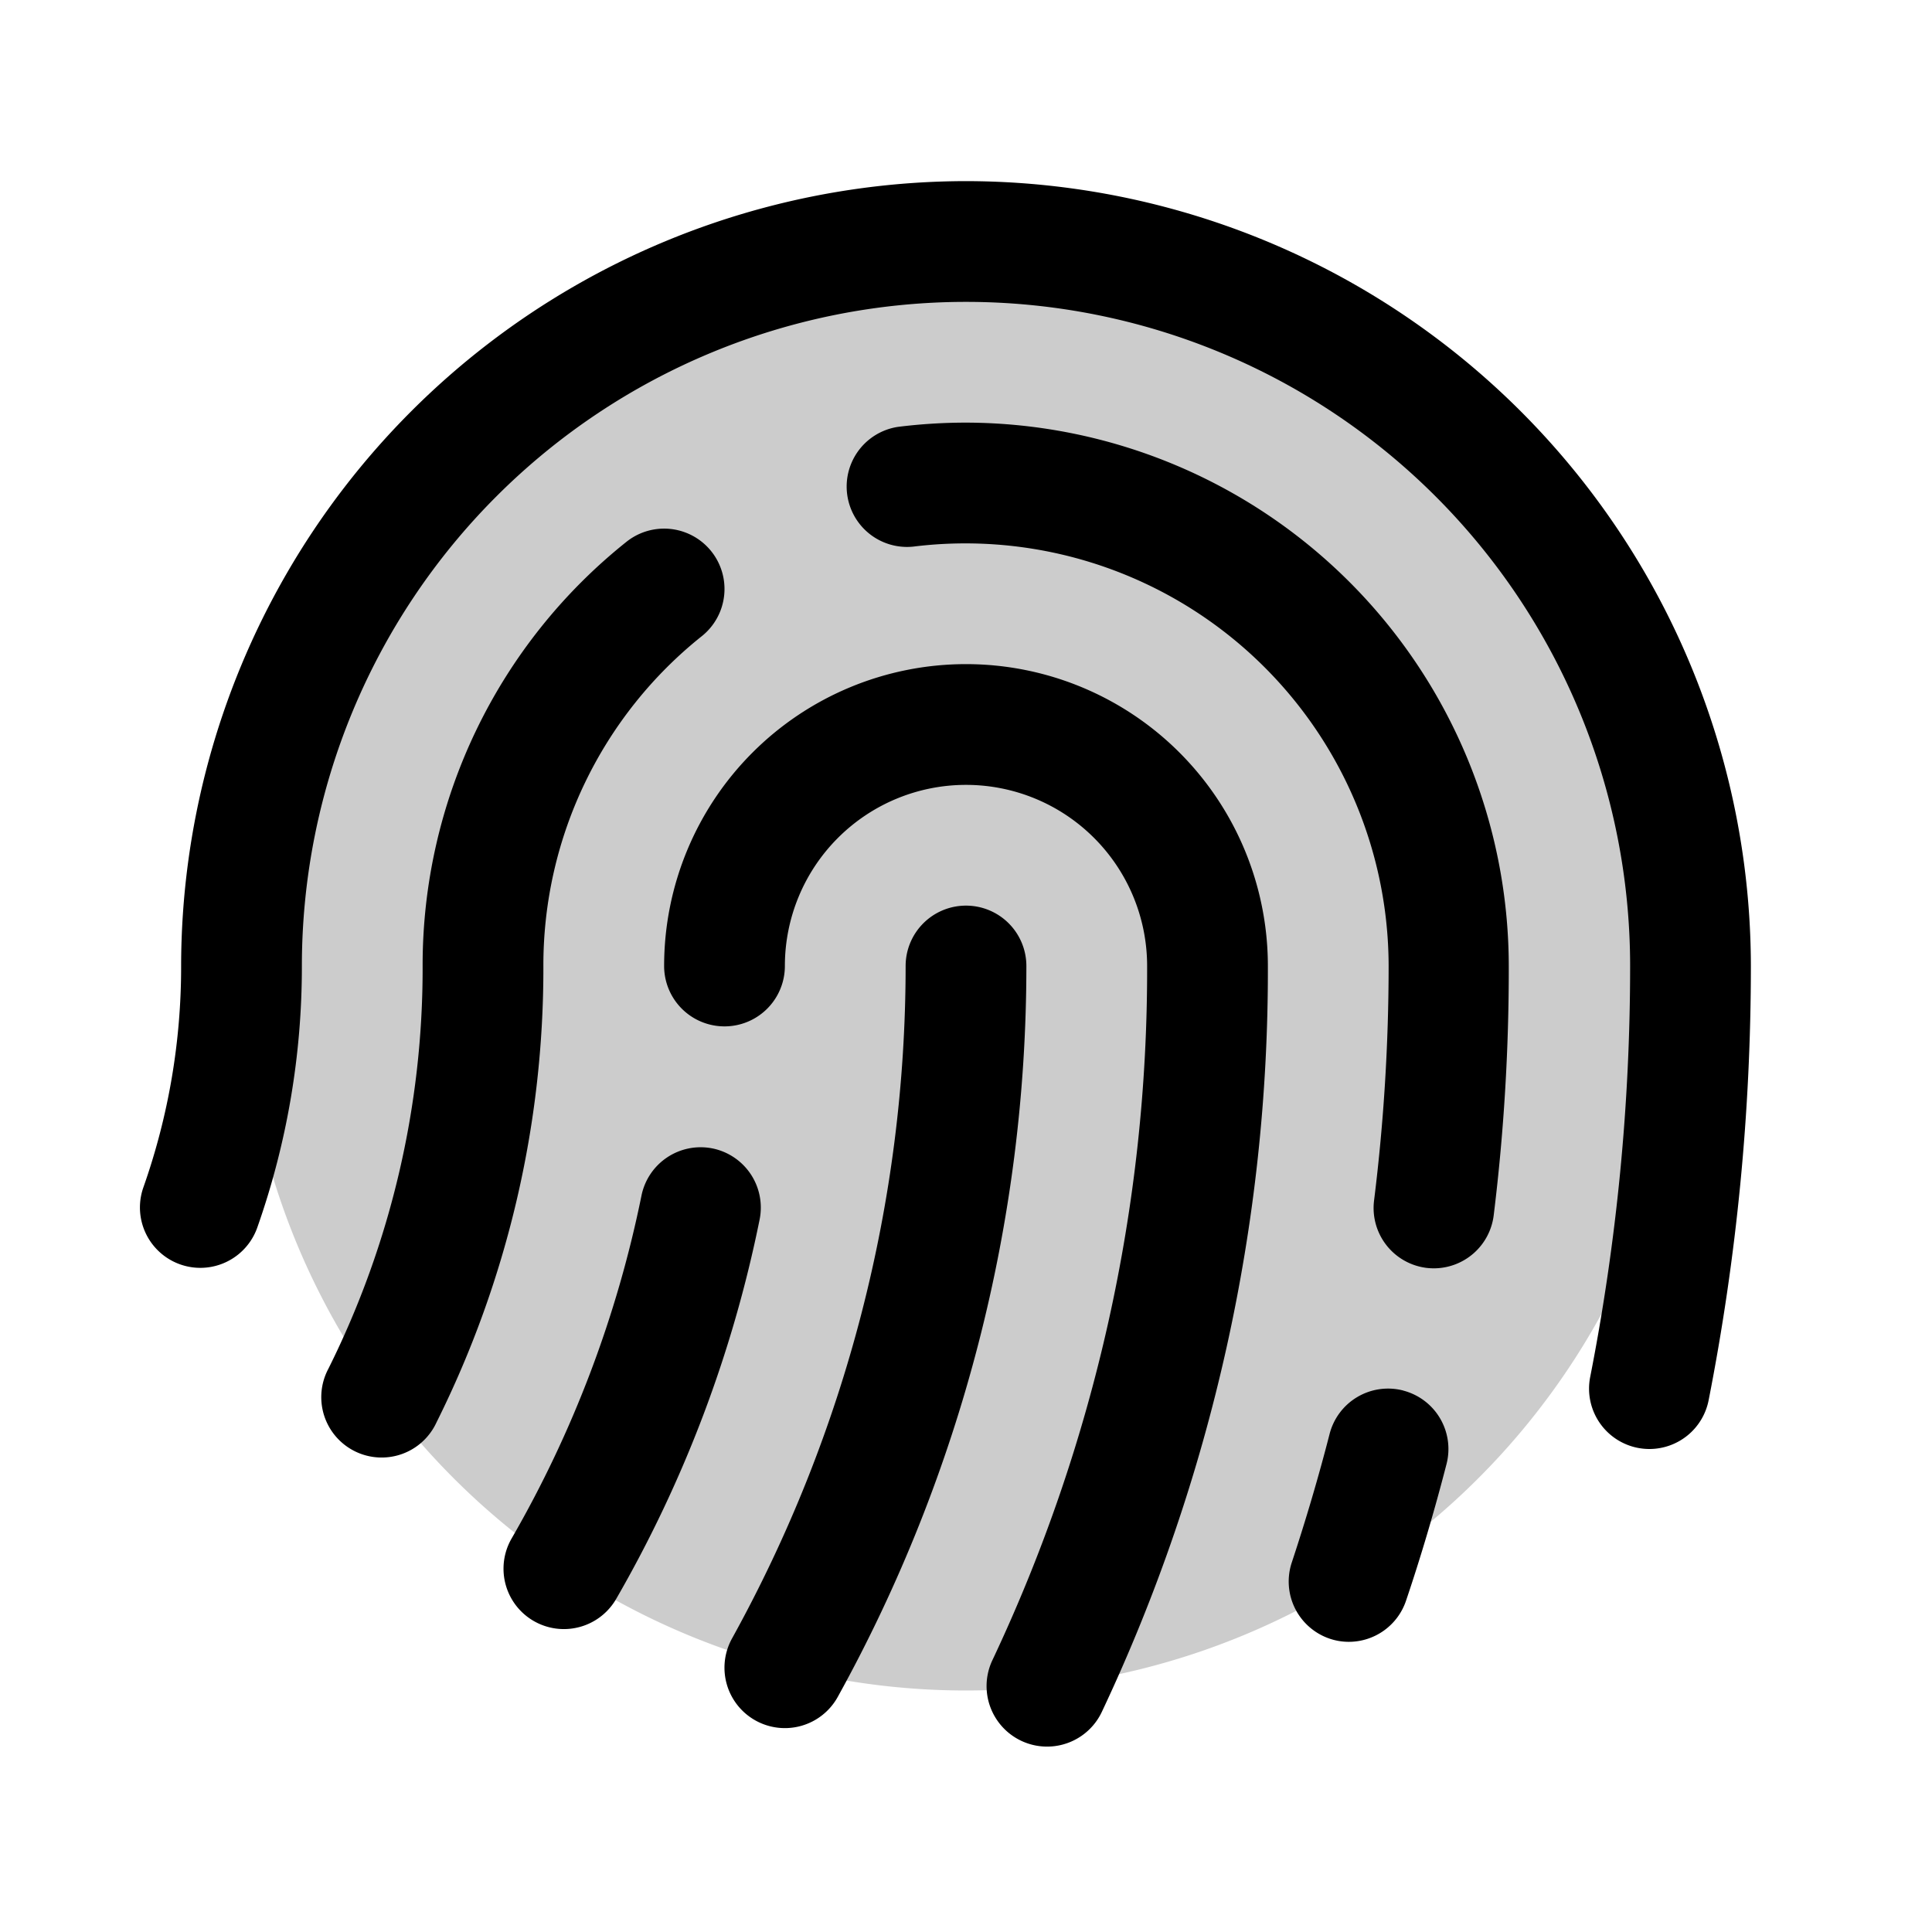 <svg xmlns="http://www.w3.org/2000/svg" width="32" height="32" viewBox="0 0 256 256"><g fill="currentColor"><path d="M224 128a96 96 0 1 1-96-96a96 96 0 0 1 96 96Z" opacity=".2"/><path d="M72 128a134.63 134.63 0 0 1-14.16 60.47a8 8 0 1 1-14.32-7.12A118.8 118.8 0 0 0 56 128a71.73 71.73 0 0 1 27-56.2a8 8 0 1 1 10 12.49A55.76 55.76 0 0 0 72 128Zm56-8a8 8 0 0 0-8 8a184.12 184.12 0 0 1-23 89.1a8 8 0 0 0 14 7.76A200.19 200.19 0 0 0 136 128a8 8 0 0 0-8-8Zm0-32a40 40 0 0 0-40 40a8 8 0 0 0 16 0a24 24 0 0 1 48 0a214.09 214.09 0 0 1-20.51 92a8 8 0 1 0 14.51 6.83A230 230 0 0 0 168 128a40 40 0 0 0-40-40Zm0-64A104.11 104.11 0 0 0 24 128a87.76 87.76 0 0 1-5 29.33a8 8 0 0 0 15.09 5.33A103.9 103.9 0 0 0 40 128a88 88 0 0 1 176 0a282.24 282.24 0 0 1-5.29 54.45a8 8 0 0 0 6.3 9.4a8.22 8.22 0 0 0 1.55.15a8 8 0 0 0 7.84-6.45A298.37 298.37 0 0 0 232 128A104.12 104.12 0 0 0 128 24ZM94.4 152.17a8 8 0 0 0-9.4 6.25a151 151 0 0 1-17.21 45.44a8 8 0 0 0 13.86 8a166.67 166.67 0 0 0 19-50.25a8 8 0 0 0-6.25-9.44ZM128 56a72.85 72.85 0 0 0-9 .56a8 8 0 0 0 2 15.87A56.08 56.08 0 0 1 184 128a252.12 252.12 0 0 1-1.92 31a8 8 0 0 0 6.92 9a8.39 8.39 0 0 0 1 .06a8 8 0 0 0 7.92-7a266.48 266.48 0 0 0 2-33A72.08 72.08 0 0 0 128 56Zm57.93 128.25a8 8 0 0 0-9.75 5.75c-1.46 5.69-3.15 11.4-5 17a8 8 0 0 0 5 10.13a7.88 7.88 0 0 0 2.55.42a8 8 0 0 0 7.58-5.46c2-5.92 3.79-12 5.35-18.05a8 8 0 0 0-5.72-9.78Z"/></g></svg>